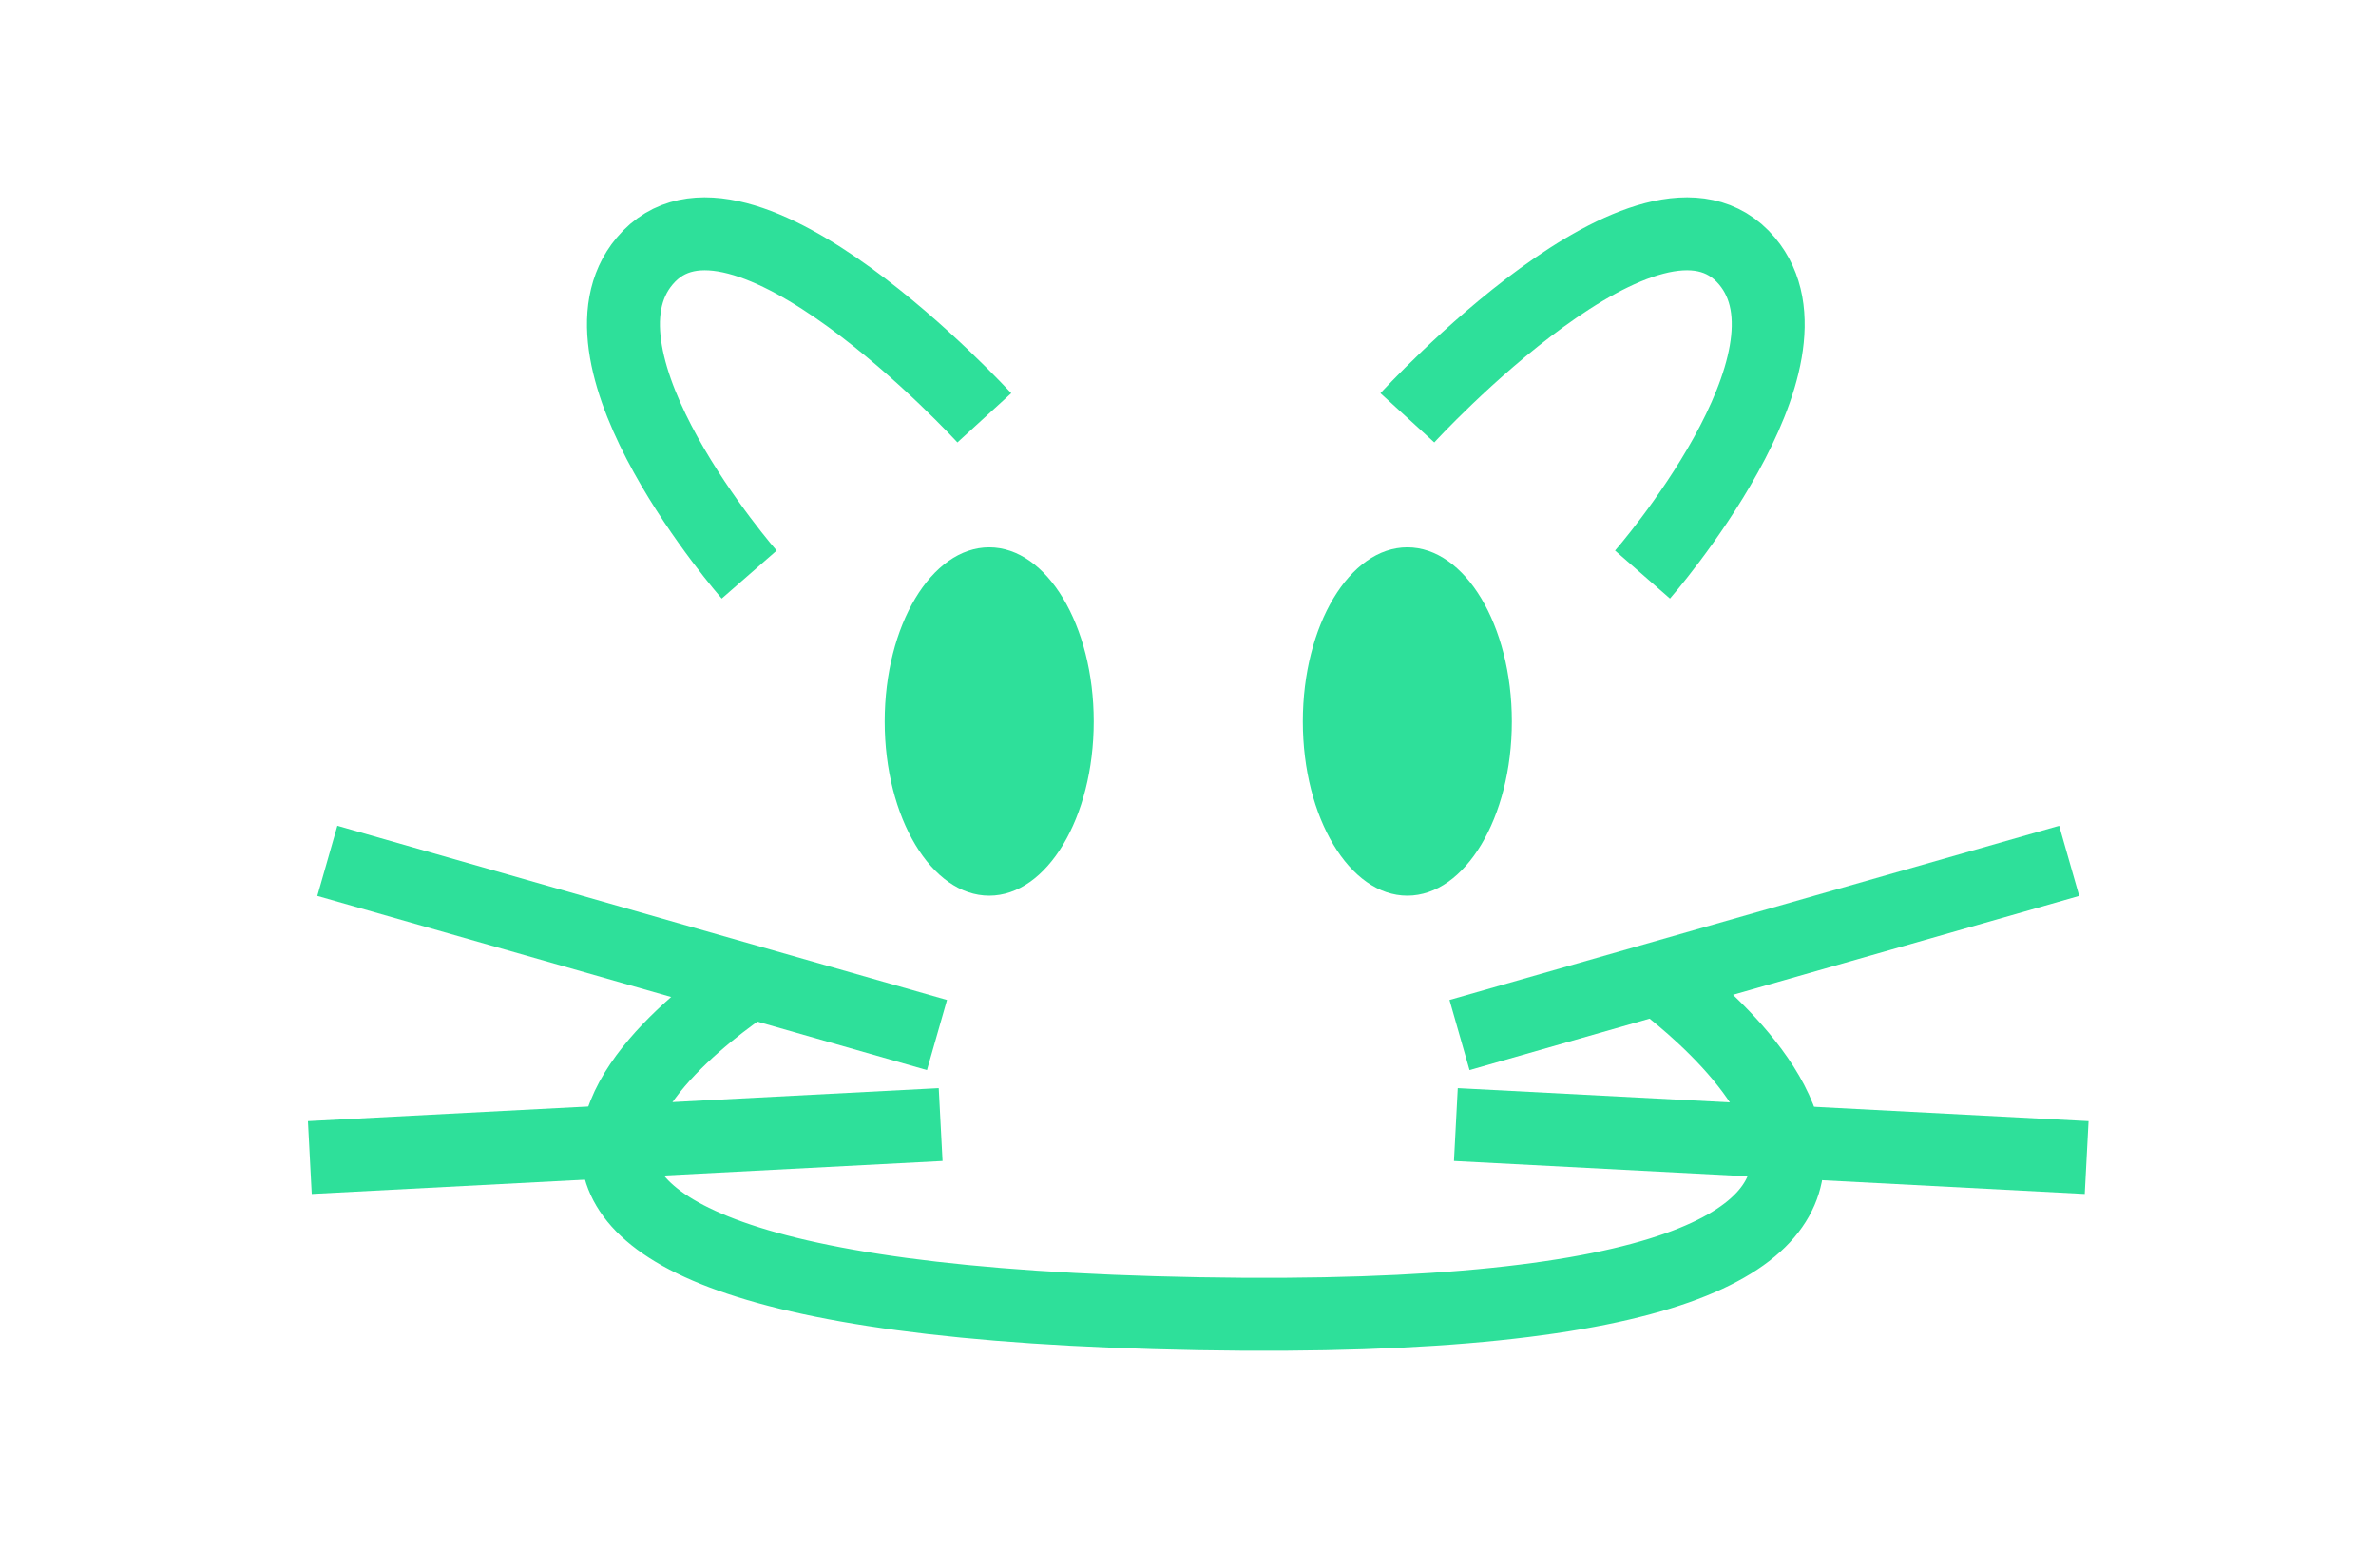 <svg width="50" height="33" viewBox="-5 -5 60 43" fill="none" xmlns="http://www.w3.org/2000/svg">
<path d="M13.341 21.712C13.341 21.712 -1.226 30.548 25.282 31.026C51.791 31.503 37.701 21.712 37.701 21.712" stroke="#2EE09A" stroke-width="2"/>
<ellipse cx="19.549" cy="14.786" rx="2.866" ry="4.776" fill="#2EE09A"/>
<ellipse cx="31.014" cy="14.786" rx="2.866" ry="4.776" fill="#2EE09A"/>
<path d="M32.445 23.384L49.163 18.607" stroke="#2EE09A" stroke-width="2"/>
<path d="M32.345 25.839L49.642 26.744" stroke="#2EE09A" stroke-width="2"/>
<path d="M18.117 23.384L1.4 18.607" stroke="#2EE09A" stroke-width="2"/>
<path d="M18.217 25.839L0.92 26.744" stroke="#2EE09A" stroke-width="2"/>
<path d="M12.967 10.757C12.967 10.757 7.825 4.87 10.101 2.16C12.678 -0.908 19.415 6.458 19.415 6.458" stroke="#2EE09A" stroke-width="2"/>
<path d="M37.463 10.757C37.463 10.757 42.605 4.87 40.329 2.16C37.752 -0.908 31.015 6.458 31.015 6.458" stroke="#2EE09A" stroke-width="2"/>
</svg>
